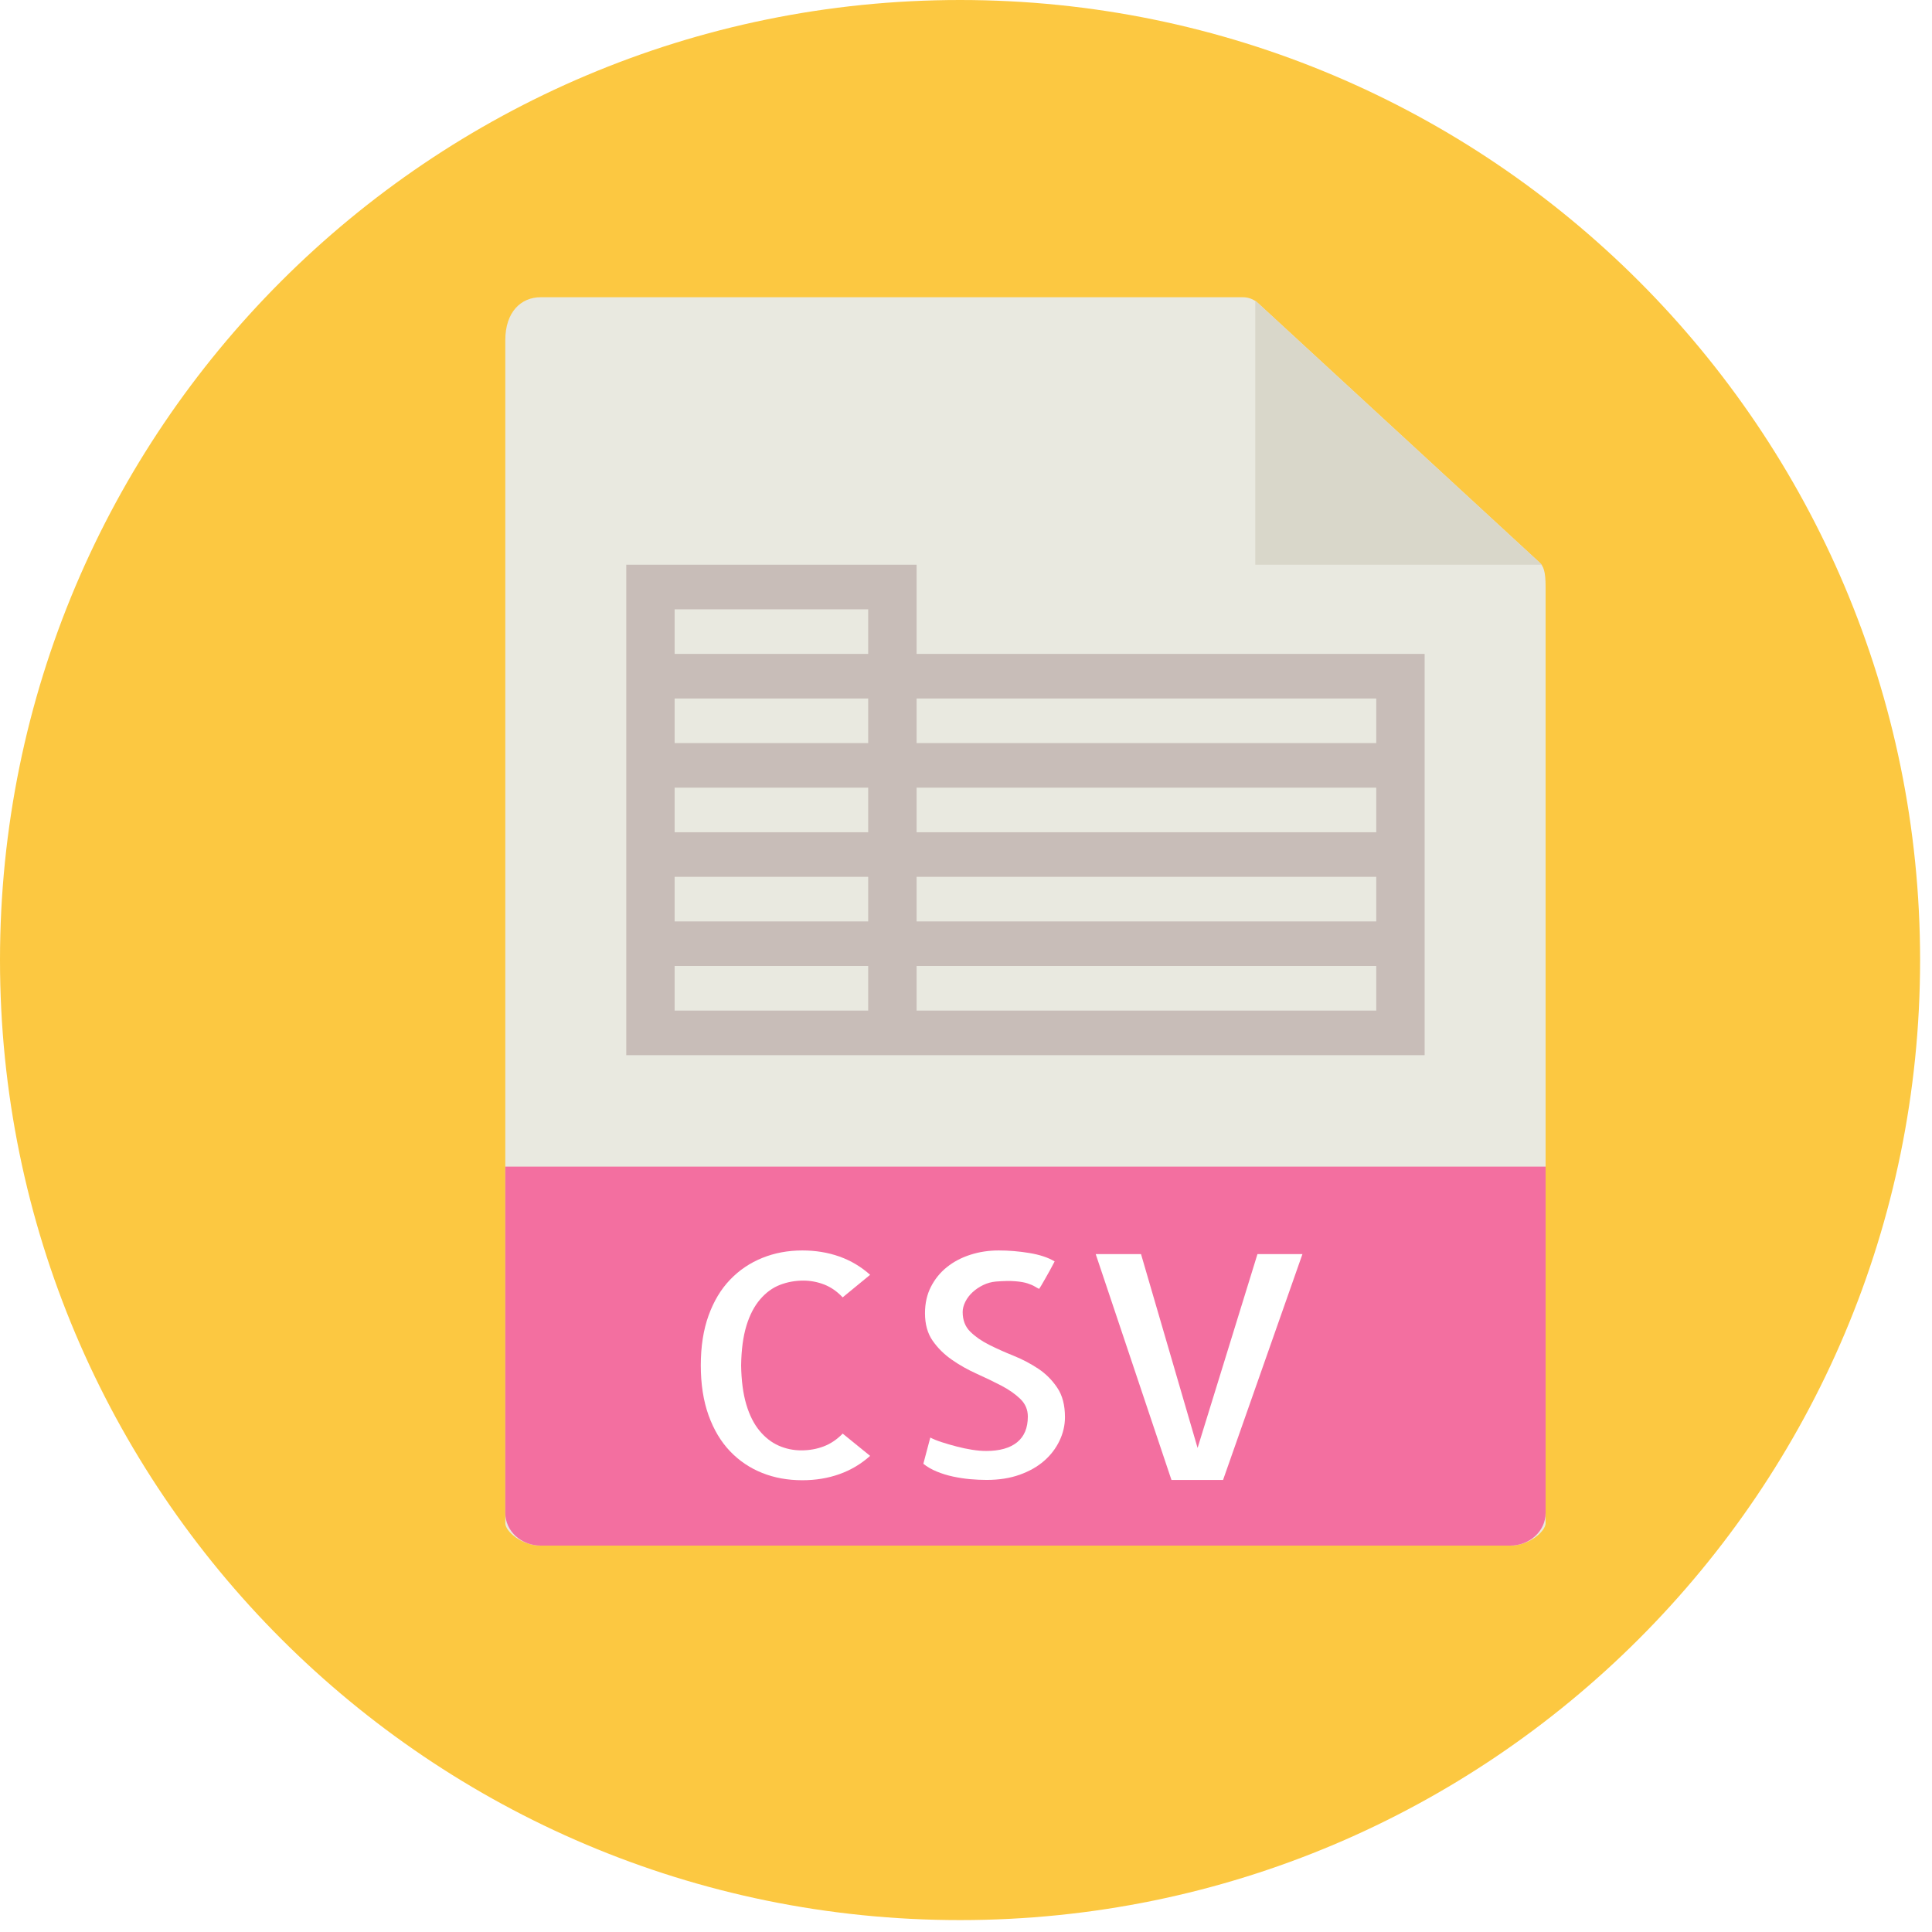 <svg width="130" height="130" viewBox="0 0 130 130" fill="none" xmlns="http://www.w3.org/2000/svg">
<rect width="130" height="130" fill="#E5E5E5"/>
<rect x="-1466" y="-1732" width="1980" height="7419" fill="white"/>
<rect x="-1469" y="-553" width="1980" height="914" fill="white"/>
<path d="M64.6 129.199C100.277 129.199 129.199 100.277 129.199 64.6C129.199 28.922 100.277 0 64.6 0C28.922 0 0 28.922 0 64.6C0 100.277 28.922 129.199 64.6 129.199Z" fill="#FCC841"/>
<path d="M83.627 20H36.382C35.066 20 34 20.983 34 22.889V102.5C34 103.018 35.066 104 36.382 104H101.618C102.934 104 104 103.018 104 102.5V39.467C104 38.423 103.849 38.087 103.582 37.84L84.639 20.386C84.371 20.14 84.006 20 83.627 20Z" fill="#E9E9E0"/>
<path d="M84.465 20.227V38H103.754L84.465 20.227Z" fill="#D9D7CA"/>
<path d="M101.618 104H36.382C35.066 104 34 103.017 34 101.805V78.5H104V101.805C104 103.017 102.934 104 101.618 104Z" fill="#F36FA0"/>
<path d="M58.549 97.963C57.94 98.508 57.25 98.919 56.48 99.192C55.708 99.467 54.878 99.602 53.988 99.602C53.008 99.602 52.107 99.439 51.284 99.11C50.46 98.781 49.74 98.297 49.125 97.653C48.51 97.01 48.026 96.204 47.678 95.234C47.33 94.263 47.155 93.141 47.155 91.871C47.155 90.6 47.33 89.481 47.678 88.519C48.026 87.554 48.508 86.751 49.125 86.109C49.74 85.466 50.463 84.978 51.295 84.642C52.125 84.306 53.024 84.14 53.988 84.14C54.878 84.14 55.708 84.276 56.48 84.549C57.252 84.824 57.94 85.234 58.549 85.779L56.701 87.297C56.33 86.9 55.918 86.614 55.466 86.436C55.013 86.26 54.543 86.169 54.053 86.169C53.504 86.169 52.98 86.264 52.483 86.456C51.985 86.648 51.541 86.972 51.148 87.43C50.755 87.888 50.447 88.478 50.225 89.204C50.004 89.93 49.884 90.817 49.869 91.87C49.884 92.895 49.999 93.77 50.214 94.495C50.429 95.219 50.725 95.81 51.105 96.269C51.484 96.728 51.914 97.061 52.395 97.274C52.877 97.487 53.385 97.592 53.921 97.592C54.456 97.592 54.956 97.502 55.423 97.325C55.891 97.148 56.317 96.86 56.703 96.464L58.549 97.963Z" fill="white"/>
<path d="M71.659 95.357C71.659 95.903 71.536 96.434 71.291 96.947C71.045 97.46 70.701 97.912 70.255 98.3C69.809 98.689 69.261 99.001 68.608 99.233C67.955 99.466 67.213 99.581 66.382 99.581C66.026 99.581 65.66 99.563 65.28 99.53C64.901 99.497 64.52 99.437 64.134 99.356C63.748 99.273 63.381 99.161 63.032 99.017C62.684 98.873 62.383 98.699 62.13 98.493L62.598 96.73C62.804 96.839 63.068 96.945 63.387 97.047C63.706 97.15 64.035 97.246 64.377 97.334C64.717 97.424 65.059 97.495 65.401 97.55C65.741 97.604 66.06 97.632 66.358 97.632C67.263 97.632 67.957 97.438 68.439 97.047C68.92 96.657 69.161 96.08 69.161 95.315C69.161 94.85 68.99 94.454 68.65 94.126C68.308 93.797 67.882 93.5 67.371 93.233C66.859 92.966 66.306 92.701 65.712 92.433C65.118 92.166 64.561 91.852 64.043 91.49C63.524 91.129 63.094 90.701 62.752 90.209C62.41 89.717 62.241 89.102 62.241 88.364C62.241 87.695 62.375 87.1 62.642 86.581C62.908 86.061 63.268 85.619 63.721 85.257C64.173 84.896 64.701 84.618 65.302 84.427C65.902 84.234 66.537 84.14 67.205 84.14C67.887 84.14 68.577 84.198 69.274 84.314C69.97 84.43 70.534 84.618 70.965 84.878C70.876 85.055 70.771 85.25 70.654 85.463C70.535 85.676 70.423 85.873 70.32 86.057C70.216 86.242 70.127 86.396 70.053 86.519C69.978 86.642 69.935 86.711 69.92 86.725C69.83 86.684 69.731 86.63 69.619 86.561C69.506 86.492 69.347 86.424 69.14 86.356C68.932 86.287 68.658 86.24 68.316 86.212C67.975 86.183 67.537 86.191 67.003 86.233C66.705 86.261 66.425 86.338 66.156 86.468C65.888 86.599 65.651 86.757 65.443 86.95C65.235 87.141 65.072 87.356 64.953 87.596C64.834 87.835 64.776 88.066 64.776 88.283C64.776 88.829 64.945 89.27 65.287 89.606C65.627 89.942 66.05 90.234 66.555 90.488C67.06 90.742 67.608 90.987 68.203 91.226C68.795 91.465 69.349 91.757 69.861 92.097C70.374 92.438 70.799 92.867 71.141 93.379C71.488 93.891 71.659 94.55 71.659 95.357Z" fill="white"/>
<path d="M78.825 99.583L73.728 84.386H76.777L80.583 97.429L84.612 84.386H87.638L82.297 99.583H78.825Z" fill="white"/>
<path d="M61.675 44V38H42.14V44V47V50V53V56V59V62V65V71H58.419H61.675H95.861V65V62V59V56V53V50V44H61.675ZM45.395 41H58.419V44H45.395V41ZM45.395 47H58.419V50H45.395V47ZM45.395 53H58.419V56H45.395V53ZM45.395 59H58.419V62H45.395V59ZM58.419 68H45.395V65H58.419V68ZM92.605 68H61.675V65H92.605V68ZM92.605 62H61.675V59H92.605V62ZM92.605 56H61.675V53H92.605V56ZM61.675 50V47H92.605V50H61.675Z" fill="#C8BDB8"/>
</svg>
